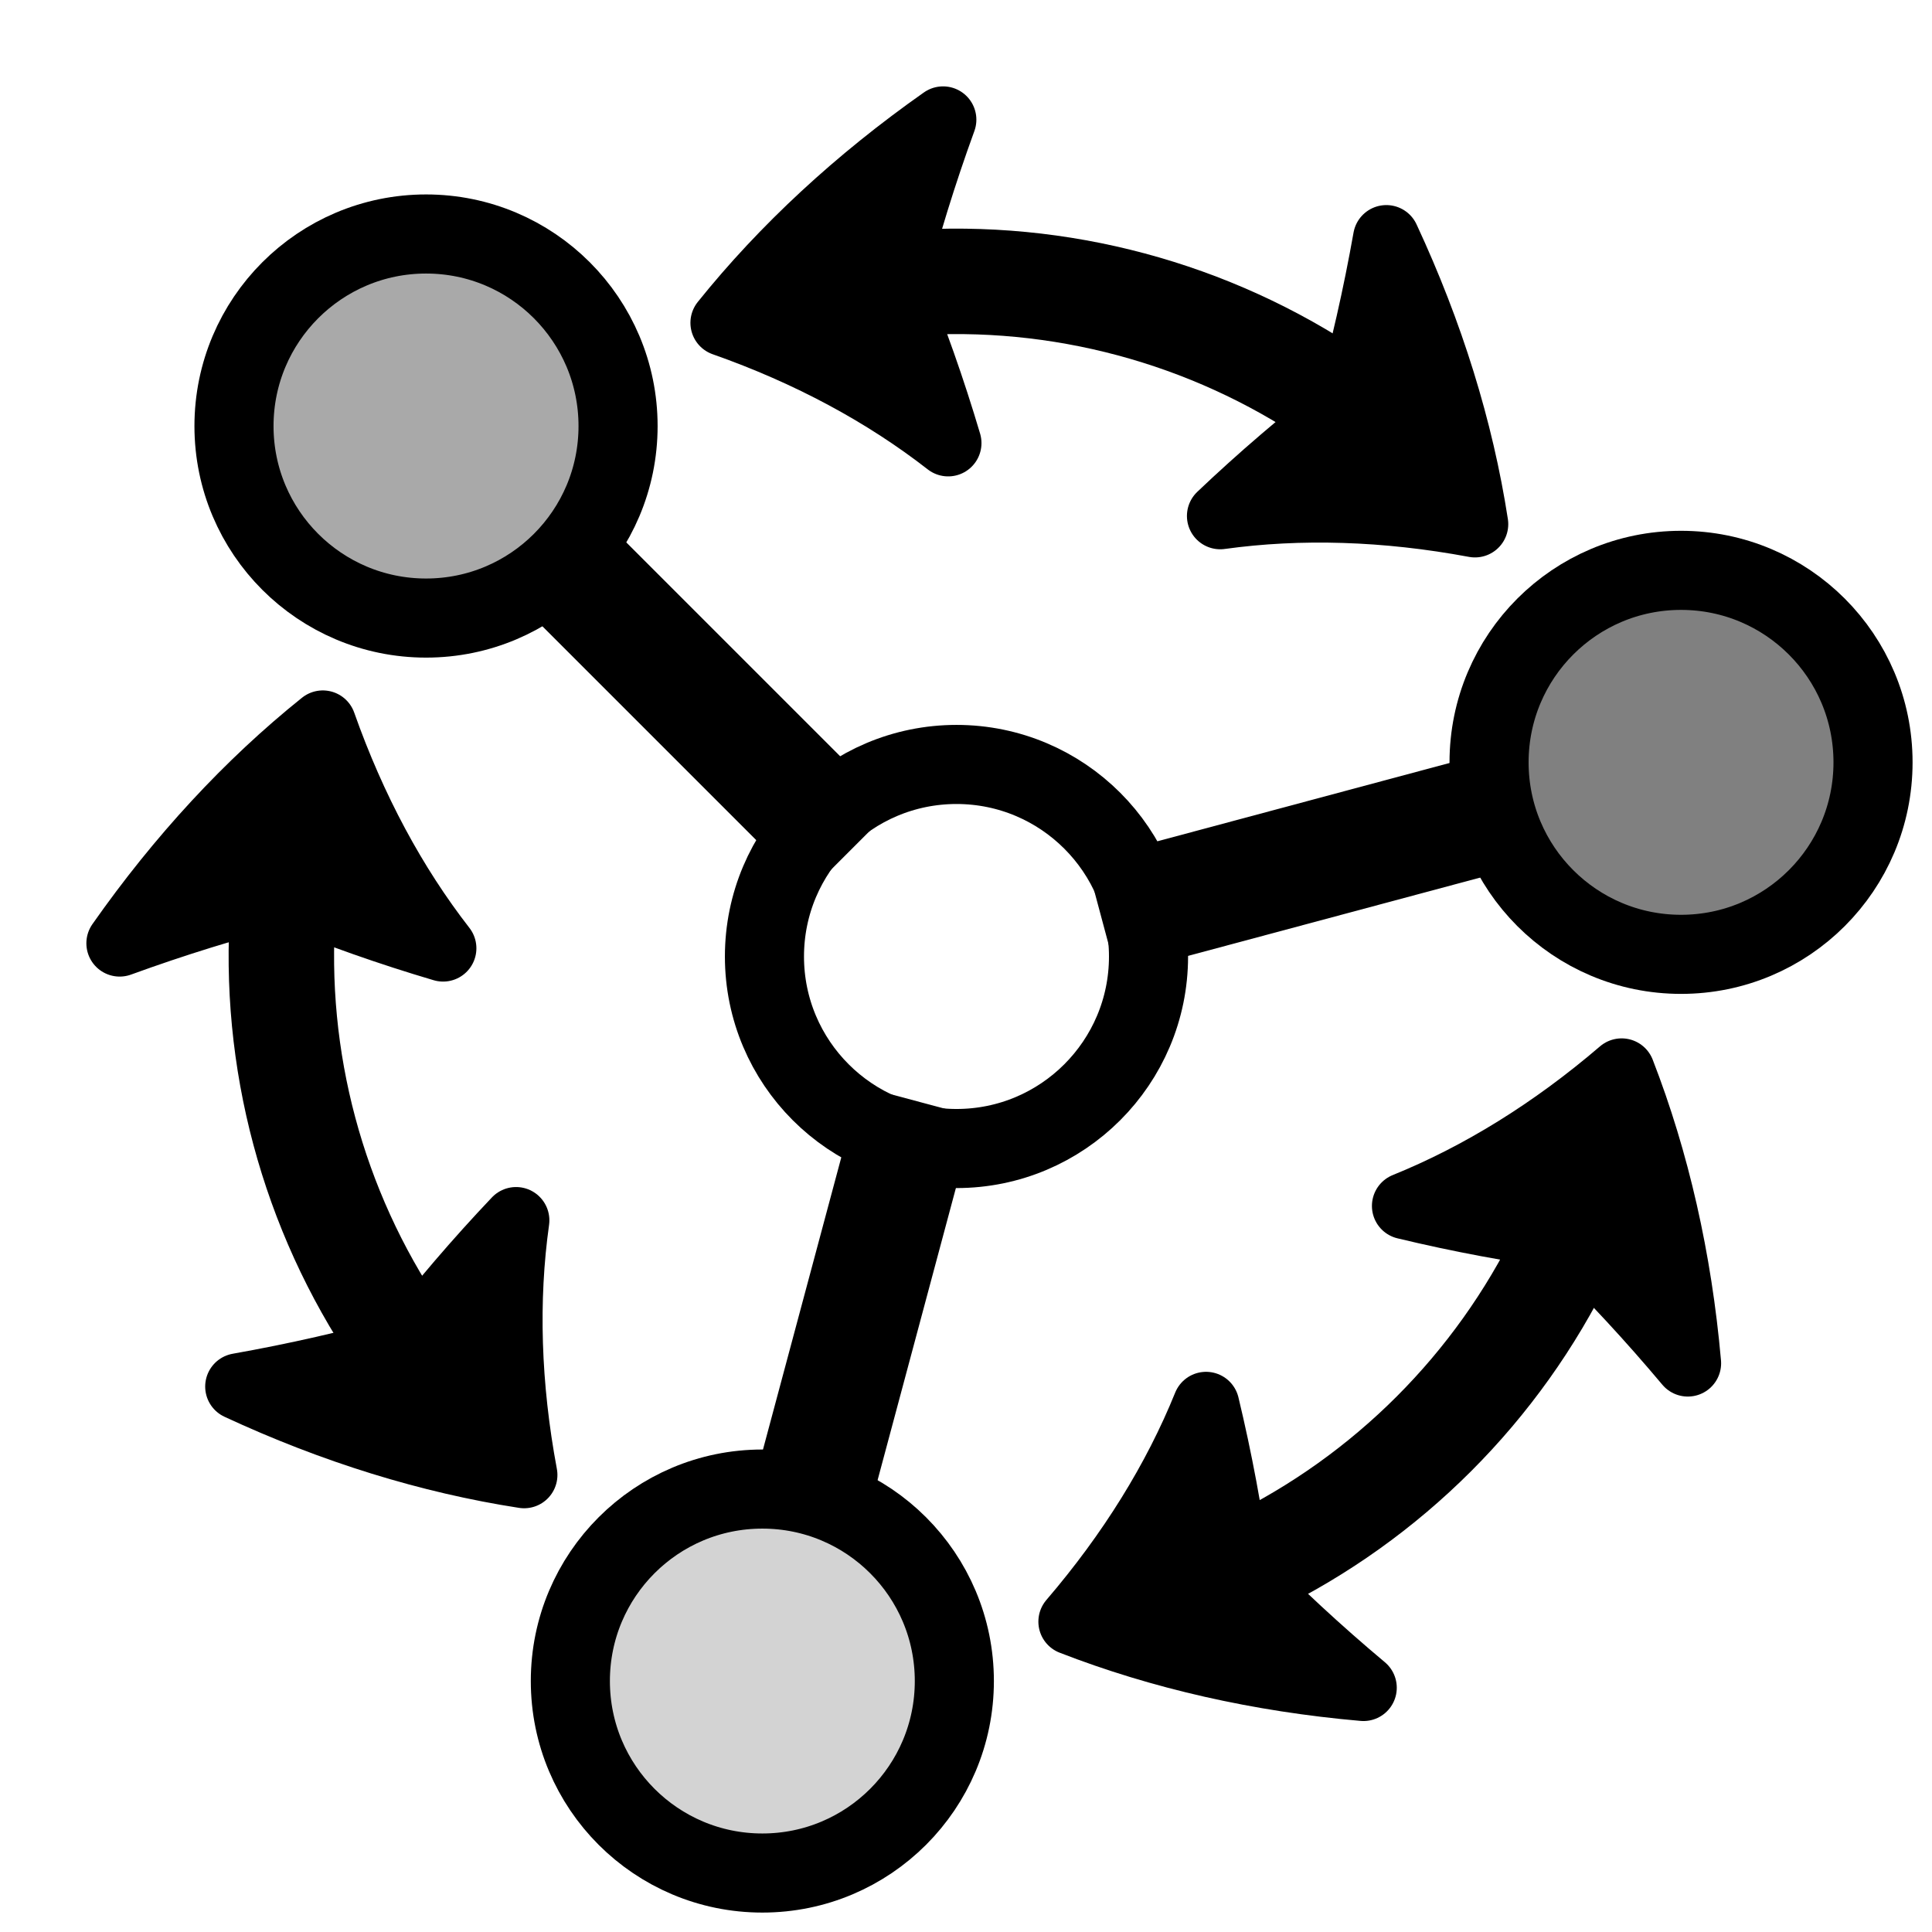 <?xml version="1.0" encoding="UTF-8"?>
<svg xmlns="http://www.w3.org/2000/svg" xmlns:xlink="http://www.w3.org/1999/xlink" width="72.28pt" height="72.28pt" viewBox="0 0 72.28 72.28">
<defs>
<clipPath id="clip-0">
<path clip-rule="nonzero" d="M 0 0 L 71.566 0 L 71.566 71.566 L 0 71.566 Z M 0 0 "/>
</clipPath>
<clipPath id="clip-1">
<path clip-rule="nonzero" d="M 13 0 L 71.566 0 L 71.566 71.566 L 13 71.566 Z M 13 0 "/>
</clipPath>
<clipPath id="clip-2">
<path clip-rule="nonzero" d="M 0 13 L 71.566 13 L 71.566 71.566 L 0 71.566 Z M 0 13 "/>
</clipPath>
<clipPath id="clip-3">
<path clip-rule="nonzero" d="M 0 0 L 71.566 0 L 71.566 71 L 0 71 Z M 0 0 "/>
</clipPath>
<clipPath id="clip-4">
<path clip-rule="nonzero" d="M 0 0 L 71 0 L 71 71.566 L 0 71.566 Z M 0 0 "/>
</clipPath>
<clipPath id="clip-5">
<path clip-rule="nonzero" d="M 0 0 L 71.566 0 L 71.566 71.566 L 0 71.566 Z M 0 0 "/>
</clipPath>
</defs>
<g clip-path="url(#clip-0)">
<path fill="none" stroke-width="4.483" stroke-linecap="butt" stroke-linejoin="miter" stroke="rgb(0%, 0%, 0%)" stroke-opacity="1" stroke-miterlimit="10" d="M 5.478 1.466 L 21.905 5.869 " transform="matrix(0.99, 0, 0, -0.99, 35.784, 35.784)"/>
<path fill="none" stroke-width="4.483" stroke-linecap="butt" stroke-linejoin="miter" stroke="rgb(0%, 0%, 0%)" stroke-opacity="1" stroke-miterlimit="10" d="M -4.011 4.011 L -16.035 16.035 " transform="matrix(0.99, 0, 0, -0.99, 35.784, 35.784)"/>
<path fill="none" stroke-width="4.483" stroke-linecap="butt" stroke-linejoin="miter" stroke="rgb(0%, 0%, 0%)" stroke-opacity="1" stroke-miterlimit="10" d="M -1.466 -5.478 L -5.869 -21.905 " transform="matrix(0.99, 0, 0, -0.99, 35.784, 35.784)"/>
<path fill="none" stroke-width="2.989" stroke-linecap="butt" stroke-linejoin="miter" stroke="rgb(0%, 0%, 0%)" stroke-opacity="1" stroke-miterlimit="10" d="M 7.257 -0.002 C 7.257 4.007 4.006 7.257 0.002 7.257 C -4.007 7.257 -7.257 4.007 -7.257 -0.002 C -7.257 -4.006 -4.007 -7.257 0.002 -7.257 C 4.006 -7.257 7.257 -4.006 7.257 -0.002 Z M 7.257 -0.002 " transform="matrix(0.99, 0, 0, -0.99, 35.784, 35.784)"/>
</g>
<path fill-rule="nonzero" fill="rgb(50%, 50%, 50%)" fill-opacity="1" d="M 70.078 28.52 C 70.078 24.551 66.863 21.336 62.895 21.336 C 58.926 21.336 55.711 24.551 55.711 28.52 C 55.711 32.488 58.926 35.703 62.895 35.703 C 66.863 35.703 70.078 32.488 70.078 28.52 Z M 70.078 28.52 "/>
<g clip-path="url(#clip-1)">
<path fill="none" stroke-width="2.989" stroke-linecap="butt" stroke-linejoin="miter" stroke="rgb(0%, 0%, 0%)" stroke-opacity="1" stroke-miterlimit="10" d="M 34.636 7.336 C 34.636 11.345 31.389 14.592 27.381 14.592 C 23.373 14.592 20.126 11.345 20.126 7.336 C 20.126 3.328 23.373 0.081 27.381 0.081 C 31.389 0.081 34.636 3.328 34.636 7.336 Z M 34.636 7.336 " transform="matrix(0.99, 0, 0, -0.99, 35.784, 35.784)"/>
</g>
<path fill-rule="nonzero" fill="rgb(66.399%, 66.399%, 66.399%)" fill-opacity="1" stroke-width="2.989" stroke-linecap="butt" stroke-linejoin="miter" stroke="rgb(0%, 0%, 0%)" stroke-opacity="1" stroke-miterlimit="10" d="M -12.789 20.044 C -12.789 24.052 -16.035 27.303 -20.044 27.303 C -24.052 27.303 -27.303 24.052 -27.303 20.044 C -27.303 16.035 -24.052 12.789 -20.044 12.789 C -16.035 12.789 -12.789 16.035 -12.789 20.044 Z M -12.789 20.044 " transform="matrix(0.99, 0, 0, -0.99, 35.784, 35.784)"/>
<path fill-rule="nonzero" fill="rgb(82.799%, 82.799%, 82.799%)" fill-opacity="1" d="M 35.703 62.895 C 35.703 58.926 32.488 55.711 28.52 55.711 C 24.551 55.711 21.336 58.926 21.336 62.895 C 21.336 66.863 24.551 70.078 28.52 70.078 C 32.488 70.078 35.703 66.863 35.703 62.895 Z M 35.703 62.895 "/>
<g clip-path="url(#clip-2)">
<path fill="none" stroke-width="2.989" stroke-linecap="butt" stroke-linejoin="miter" stroke="rgb(0%, 0%, 0%)" stroke-opacity="1" stroke-miterlimit="10" d="M -0.081 -27.381 C -0.081 -23.373 -3.328 -20.126 -7.336 -20.126 C -11.345 -20.126 -14.592 -23.373 -14.592 -27.381 C -14.592 -31.389 -11.345 -34.636 -7.336 -34.636 C -3.328 -34.636 -0.081 -31.389 -0.081 -27.381 Z M -0.081 -27.381 " transform="matrix(0.99, 0, 0, -0.99, 35.784, 35.784)"/>
</g>
<g clip-path="url(#clip-3)">
<path fill="none" stroke-width="3.985" stroke-linecap="butt" stroke-linejoin="miter" stroke="rgb(0%, 0%, 0%)" stroke-opacity="1" stroke-miterlimit="10" d="M 14.291 21.137 C 9.565 24.332 3.88 25.855 -1.817 25.449 " transform="matrix(0.99, 0, 0, -0.99, 35.784, 35.784)"/>
</g>
<path fill-rule="nonzero" fill="rgb(0%, 0%, 0%)" fill-opacity="1" stroke-width="2.517" stroke-linecap="butt" stroke-linejoin="round" stroke="rgb(0%, 0%, 0%)" stroke-opacity="1" stroke-miterlimit="10" d="M 19.593 16.339 C 19.041 19.914 17.913 23.551 16.244 27.137 C 15.861 24.979 15.38 22.861 14.8 20.785 C 13.107 19.48 11.494 18.099 9.967 16.647 C 12.981 17.065 16.224 16.967 19.593 16.339 Z M 19.593 16.339 " transform="matrix(0.99, 0, 0, -0.99, 35.784, 35.784)"/>
<path fill-rule="nonzero" fill="rgb(0%, 0%, 0%)" fill-opacity="1" stroke-width="2.517" stroke-linecap="butt" stroke-linejoin="round" stroke="rgb(0%, 0%, 0%)" stroke-opacity="1" stroke-miterlimit="10" d="M -8.796 23.946 C -5.565 22.809 -2.709 21.267 -0.314 19.401 C -0.914 21.421 -1.616 23.421 -2.433 25.397 C -1.896 27.484 -1.257 29.563 -0.507 31.623 C -3.738 29.35 -6.532 26.766 -8.796 23.946 Z M -8.796 23.946 " transform="matrix(0.99, 0, 0, -0.99, 35.784, 35.784)"/>
<g clip-path="url(#clip-4)">
<path fill="none" stroke-width="3.985" stroke-linecap="butt" stroke-linejoin="miter" stroke="rgb(0%, 0%, 0%)" stroke-opacity="1" stroke-miterlimit="10" d="M -25.449 1.809 C -25.855 -3.884 -24.332 -9.569 -21.133 -14.299 " transform="matrix(0.99, 0, 0, -0.99, 35.784, 35.784)"/>
</g>
<path fill-rule="nonzero" fill="rgb(0%, 0%, 0%)" fill-opacity="1" stroke-width="2.517" stroke-linecap="butt" stroke-linejoin="round" stroke="rgb(0%, 0%, 0%)" stroke-opacity="1" stroke-miterlimit="10" d="M -23.946 8.796 C -26.766 6.536 -29.35 3.738 -31.623 0.499 C -29.563 1.249 -27.488 1.892 -25.397 2.425 C -23.421 1.612 -21.421 0.906 -19.401 0.31 C -21.267 2.709 -22.805 5.565 -23.946 8.796 Z M -23.946 8.796 " transform="matrix(0.99, 0, 0, -0.99, 35.784, 35.784)"/>
<path fill-rule="nonzero" fill="rgb(0%, 0%, 0%)" fill-opacity="1" stroke-width="2.517" stroke-linecap="butt" stroke-linejoin="round" stroke="rgb(0%, 0%, 0%)" stroke-opacity="1" stroke-miterlimit="10" d="M -16.339 -19.593 C -16.97 -16.224 -17.065 -12.981 -16.643 -9.971 C -18.095 -11.502 -19.476 -13.111 -20.781 -14.804 C -22.857 -15.388 -24.975 -15.869 -27.133 -16.252 C -23.551 -17.917 -19.914 -19.041 -16.339 -19.593 Z M -16.339 -19.593 " transform="matrix(0.99, 0, 0, -0.99, 35.784, 35.784)"/>
<g clip-path="url(#clip-5)">
<path fill="none" stroke-width="3.985" stroke-linecap="butt" stroke-linejoin="miter" stroke="rgb(0%, 0%, 0%)" stroke-opacity="1" stroke-miterlimit="10" d="M 11.159 -22.947 C 16.291 -20.449 20.453 -16.287 22.947 -11.155 " transform="matrix(0.99, 0, 0, -0.99, 35.784, 35.784)"/>
</g>
<path fill-rule="nonzero" fill="rgb(0%, 0%, 0%)" fill-opacity="1" stroke-width="2.517" stroke-linecap="butt" stroke-linejoin="round" stroke="rgb(0%, 0%, 0%)" stroke-opacity="1" stroke-miterlimit="10" d="M 4.353 -25.136 C 7.722 -26.446 11.439 -27.29 15.38 -27.634 C 13.699 -26.225 12.105 -24.75 10.598 -23.207 C 10.314 -21.089 9.924 -19.005 9.431 -16.954 C 8.29 -19.775 6.582 -22.536 4.353 -25.136 Z M 4.353 -25.136 " transform="matrix(0.99, 0, 0, -0.99, 35.784, 35.784)"/>
<path fill-rule="nonzero" fill="rgb(0%, 0%, 0%)" fill-opacity="1" stroke-width="2.517" stroke-linecap="butt" stroke-linejoin="round" stroke="rgb(0%, 0%, 0%)" stroke-opacity="1" stroke-miterlimit="10" d="M 25.136 -4.353 C 22.536 -6.582 19.775 -8.286 16.958 -9.427 C 19.005 -9.92 21.092 -10.31 23.211 -10.594 C 24.754 -12.101 26.229 -13.695 27.637 -15.372 C 27.29 -11.439 26.446 -7.726 25.136 -4.353 Z M 25.136 -4.353 " transform="matrix(0.99, 0, 0, -0.99, 35.784, 35.784)"/>
</svg>
